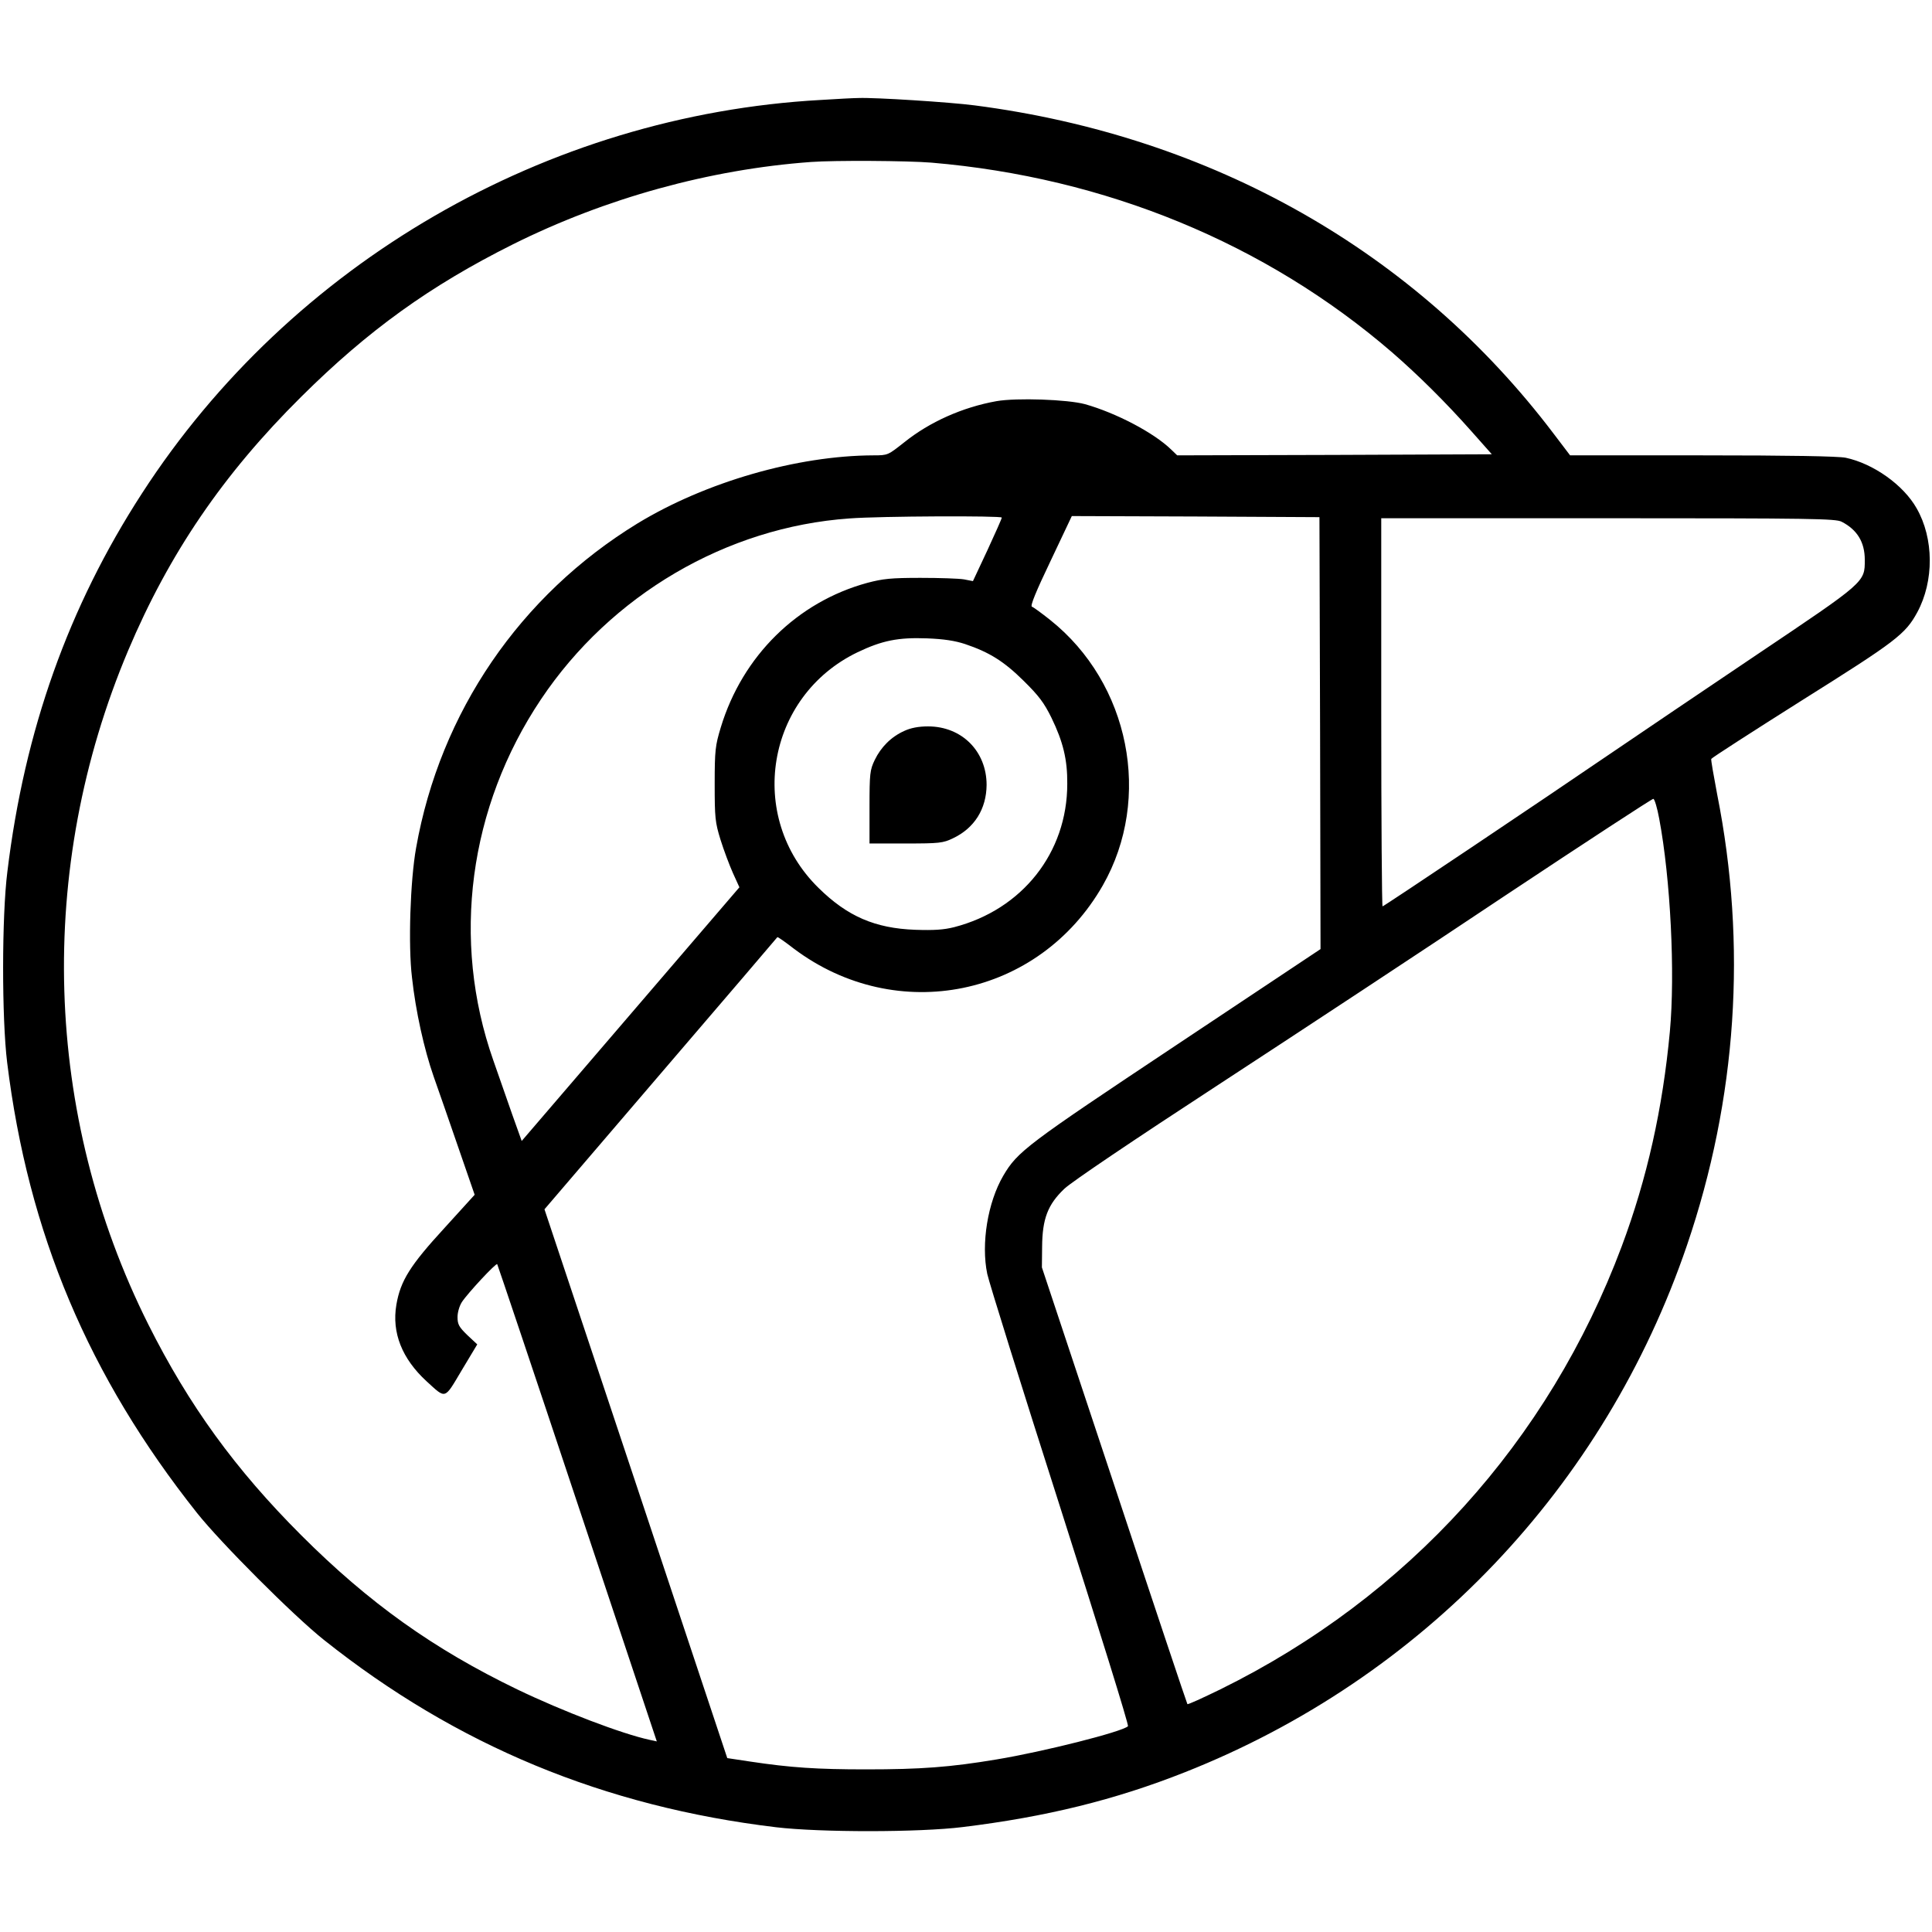<?xml version="1.0" standalone="no"?>
<!DOCTYPE svg PUBLIC "-//W3C//DTD SVG 20010904//EN"
 "http://www.w3.org/TR/2001/REC-SVG-20010904/DTD/svg10.dtd">
<svg version="1.0" xmlns="http://www.w3.org/2000/svg"
 width="891pt" height="891pt" viewBox="0 0 891 891"
 preserveAspectRatio="xMidYMid meet">
<g transform="translate(0,891) scale(0.1,-0.1)"
fill="#000000" stroke="none">
<path d="M3785 8449 c-1265 -70 -2443 -752 -3130 -1814 -339 -523 -542 -1093
-621 -1745 -26 -205 -26 -677 -1 -880 97 -787 375 -1447 876 -2078 109 -137
444 -473 585 -585 612 -487 1293 -769 2086 -864 204 -24 659 -24 860 1 384 47
702 125 1025 253 1095 433 1935 1315 2315 2430 230 675 278 1383 139 2081 -16
85 -29 158 -27 162 2 5 190 126 418 270 435 273 477 305 532 406 78 144 77
341 -3 480 -61 108 -200 206 -327 233 -35 7 -256 11 -662 11 l-609 0 -76 100
c-636 840 -1574 1372 -2670 1514 -115 15 -462 37 -535 34 -19 0 -98 -4 -175
-9z m510 -289 c803 -68 1542 -372 2125 -875 122 -106 248 -231 366 -364 l94
-106 -725 -3 -726 -2 -27 26 c-81 79 -256 170 -398 210 -81 22 -316 30 -408
14 -157 -28 -309 -96 -426 -190 -75 -59 -75 -60 -141 -60 -353 -1 -775 -123
-1089 -314 -541 -331 -910 -870 -1021 -1496 -27 -150 -37 -450 -19 -598 17
-156 56 -331 100 -457 21 -60 73 -208 114 -328 l75 -217 -139 -153 c-158 -172
-203 -243 -222 -354 -22 -129 26 -249 139 -353 91 -83 81 -86 162 50 l72 120
-46 43 c-38 37 -45 49 -45 83 0 22 9 52 20 69 26 40 157 181 163 175 2 -3 169
-499 370 -1103 l366 -1098 -32 7 c-127 27 -402 132 -612 233 -385 186 -683
398 -996 711 -304 304 -518 599 -705 972 -484 967 -518 2101 -93 3108 189 447
438 813 798 1170 308 306 594 512 976 703 427 213 908 346 1375 380 108 8 445
6 555 -3z m325 -1637 c0 -5 -30 -72 -66 -150 l-67 -143 -41 8 c-23 4 -113 7
-201 7 -136 0 -173 -4 -245 -23 -323 -88 -576 -337 -676 -667 -25 -83 -28
-104 -28 -260 0 -157 2 -177 27 -258 15 -48 41 -117 57 -153 l30 -66 -502
-585 -502 -585 -44 123 c-24 68 -63 180 -87 249 -195 554 -113 1168 220 1665
322 481 855 794 1422 834 143 11 703 13 703 4z m1468 -994 l2 -996 -664 -442
c-693 -461 -733 -491 -799 -603 -72 -123 -103 -314 -74 -453 8 -38 159 -522
336 -1075 176 -552 318 -1007 313 -1011 -27 -26 -393 -118 -605 -153 -215 -36
-350 -46 -603 -46 -227 0 -348 8 -534 36 l-106 16 -421 1265 -422 1266 536
626 c295 344 537 627 538 629 2 2 36 -22 76 -53 475 -357 1131 -223 1425 292
229 402 124 932 -243 1224 -39 31 -77 59 -84 61 -9 3 19 71 86 211 l98 207
571 -2 571 -3 3 -996z m2405 975 c72 -37 107 -94 107 -176 0 -104 4 -100 -499
-438 -249 -168 -546 -368 -660 -446 -334 -228 -1059 -714 -1065 -714 -3 0 -6
403 -6 895 l0 895 1045 0 c945 0 1049 -2 1078 -16z m-4043 -564 c113 -38 180
-80 271 -170 70 -69 94 -101 128 -170 54 -111 74 -194 73 -305 0 -318 -208
-580 -522 -661 -48 -12 -93 -15 -180 -12 -185 7 -312 62 -445 193 -335 328
-242 884 180 1087 113 54 187 69 320 64 78 -3 129 -11 175 -26z m3202 -806
c52 -276 74 -713 49 -982 -33 -354 -105 -677 -222 -990 -337 -900 -986 -1617
-1851 -2043 -82 -40 -150 -71 -152 -68 -2 2 -154 456 -337 1009 l-334 1005 1
95 c1 129 26 195 103 268 34 32 317 223 711 480 360 235 957 628 1325 874 369
245 675 445 680 444 6 -2 18 -43 27 -92z"/>
<path d="M4170 5539 c-60 -27 -107 -74 -136 -134 -22 -46 -24 -62 -24 -217 l0
-168 168 0 c155 0 171 2 217 24 99 47 154 135 155 246 0 155 -114 270 -270
270 -44 0 -80 -7 -110 -21z"/>
</g>
</svg>
